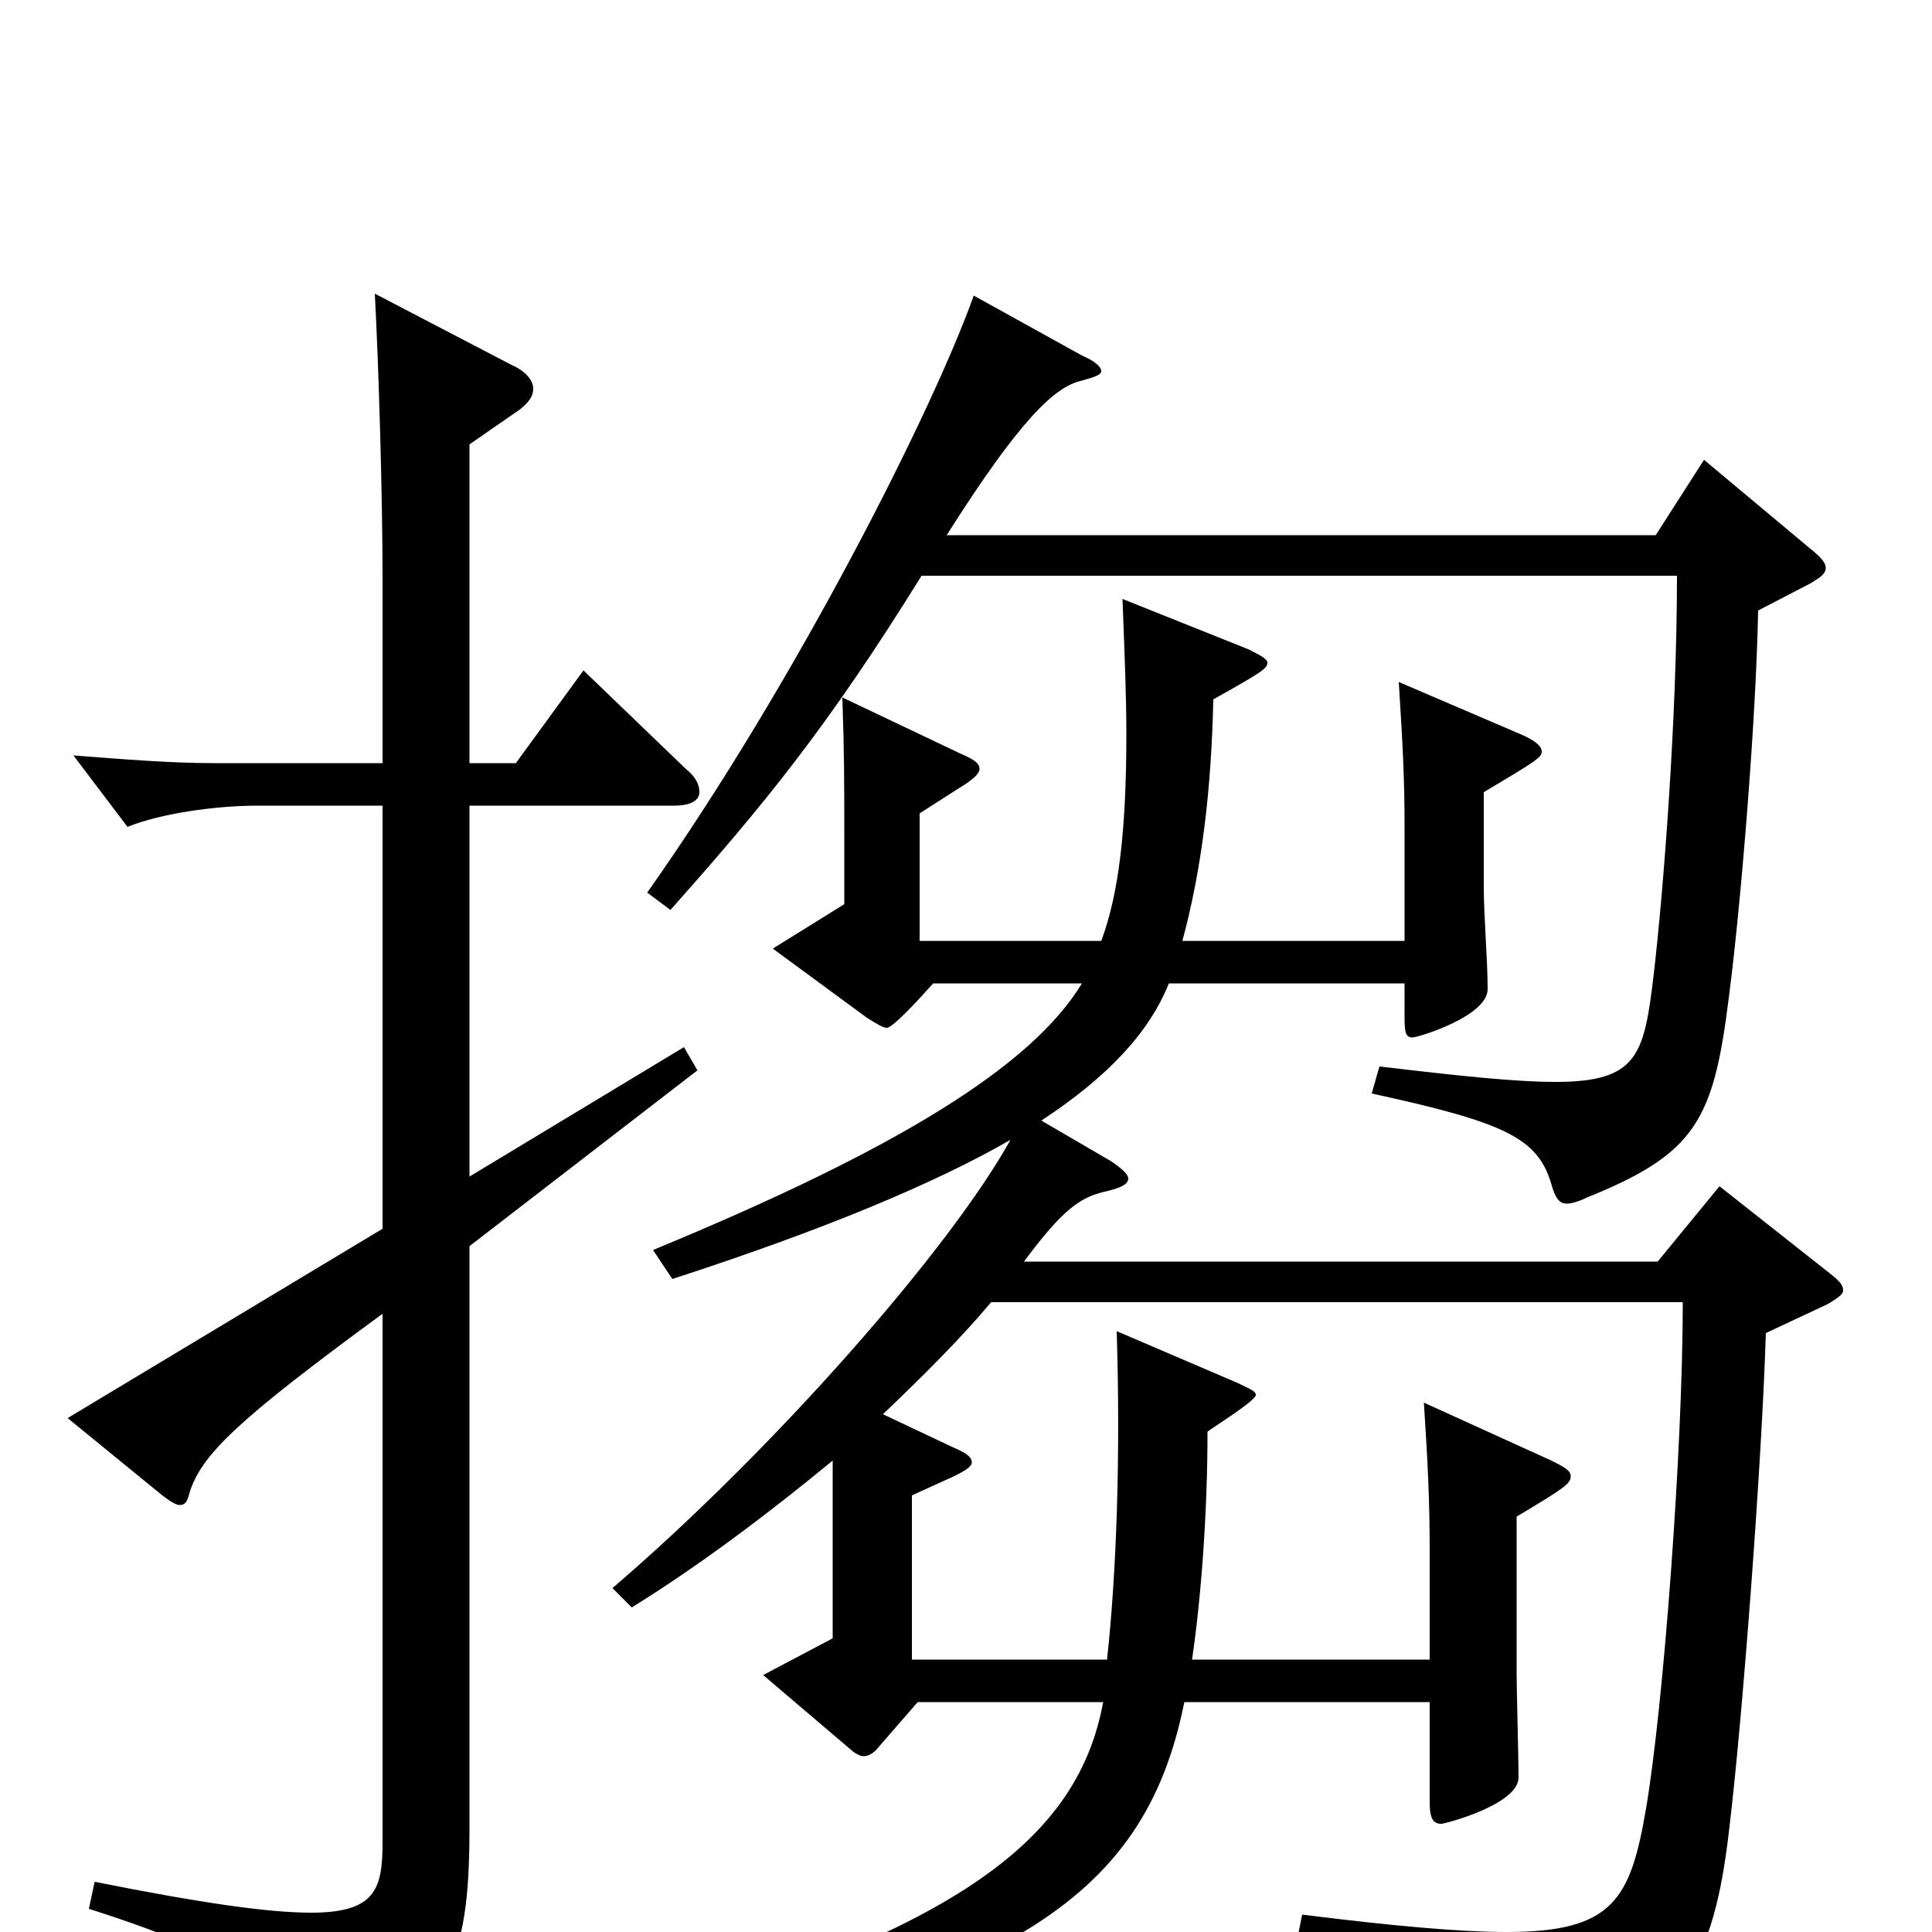 <svg xmlns="http://www.w3.org/2000/svg" viewBox="0 -1000 1000 1000">
	<path fill="#000000" d="M198 -364L35 -266L84 -226C88 -223 91 -221 93 -221C96 -221 97 -223 98 -227C104 -247 123 -265 198 -320V-46C198 -22 194 -10 161 -10C139 -10 104 -15 49 -26L46 -12C134 16 149 35 154 67C155 73 157 76 161 76C163 76 165 75 168 74C232 40 243 18 243 -54V-355L361 -446L354 -458L243 -391V-583H349C358 -583 362 -586 362 -590C362 -594 360 -598 355 -602L302 -653L267 -605H243V-770L269 -788C274 -792 276 -795 276 -799C276 -803 272 -808 265 -811L194 -848C196 -811 198 -743 198 -702V-605H111C88 -605 64 -607 38 -609L66 -572C83 -579 112 -583 133 -583H198ZM504 -847C483 -788 412 -647 335 -538L347 -529C395 -583 428 -623 477 -702H868C868 -628 861 -539 856 -496C851 -454 848 -440 805 -440C785 -440 756 -443 714 -448L710 -434C779 -419 796 -411 803 -387C805 -380 807 -377 811 -377C813 -377 817 -378 821 -380C878 -403 887 -420 895 -485C901 -531 909 -628 910 -684L937 -698C942 -701 945 -703 945 -706C945 -709 942 -712 937 -716L882 -762L857 -723H490C528 -783 546 -800 560 -803C567 -805 570 -806 570 -808C570 -810 567 -813 560 -816ZM727 -475C727 -467 727 -463 731 -463C734 -463 770 -474 770 -488C770 -503 768 -526 768 -541V-590C795 -606 798 -608 798 -611C798 -614 794 -617 787 -620L724 -647C726 -615 727 -598 727 -571V-513H612C622 -550 627 -591 628 -638C653 -652 656 -654 656 -657C656 -659 652 -661 646 -664L581 -690C582 -663 583 -641 583 -620C583 -570 579 -537 570 -513H476V-579L501 -595C505 -598 507 -600 507 -602C507 -605 504 -607 497 -610L436 -639C437 -610 437 -594 437 -571V-532L400 -509L449 -473C454 -470 457 -468 459 -468C462 -468 475 -482 483 -491H560C534 -448 464 -405 338 -353L348 -338C425 -363 483 -387 523 -410C492 -354 401 -250 317 -178L327 -168C361 -189 397 -216 431 -244V-152L395 -133L442 -93C444 -92 445 -91 447 -91C449 -91 452 -92 455 -96L475 -119H571C557 -43 487 4 297 56L300 75C519 27 592 -14 613 -119H740V-68C740 -60 741 -56 746 -56C748 -56 786 -66 786 -80C786 -89 785 -126 785 -134V-215C810 -230 813 -232 813 -236C813 -239 809 -241 803 -244L737 -274C739 -243 740 -224 740 -197V-141H617C622 -175 625 -219 625 -259C629 -262 650 -275 650 -278C650 -280 647 -281 641 -284L578 -311C580 -247 578 -187 573 -141H472V-226L494 -236C500 -239 503 -241 503 -243C503 -246 500 -248 493 -251L457 -268C478 -288 498 -308 513 -326H871C871 -250 861 -117 852 -64C844 -17 835 0 780 0C756 0 722 -3 674 -9L671 6C760 27 779 37 788 63C791 73 794 76 799 76C802 76 805 75 810 73C870 43 887 17 895 -53C902 -111 912 -244 914 -310L946 -325C951 -328 954 -330 954 -332C954 -335 952 -337 947 -341L890 -386L858 -347H530C550 -374 559 -380 571 -383C580 -385 584 -387 584 -390C584 -392 581 -395 575 -399L539 -420C574 -443 595 -466 605 -491H727Z"/>
</svg>